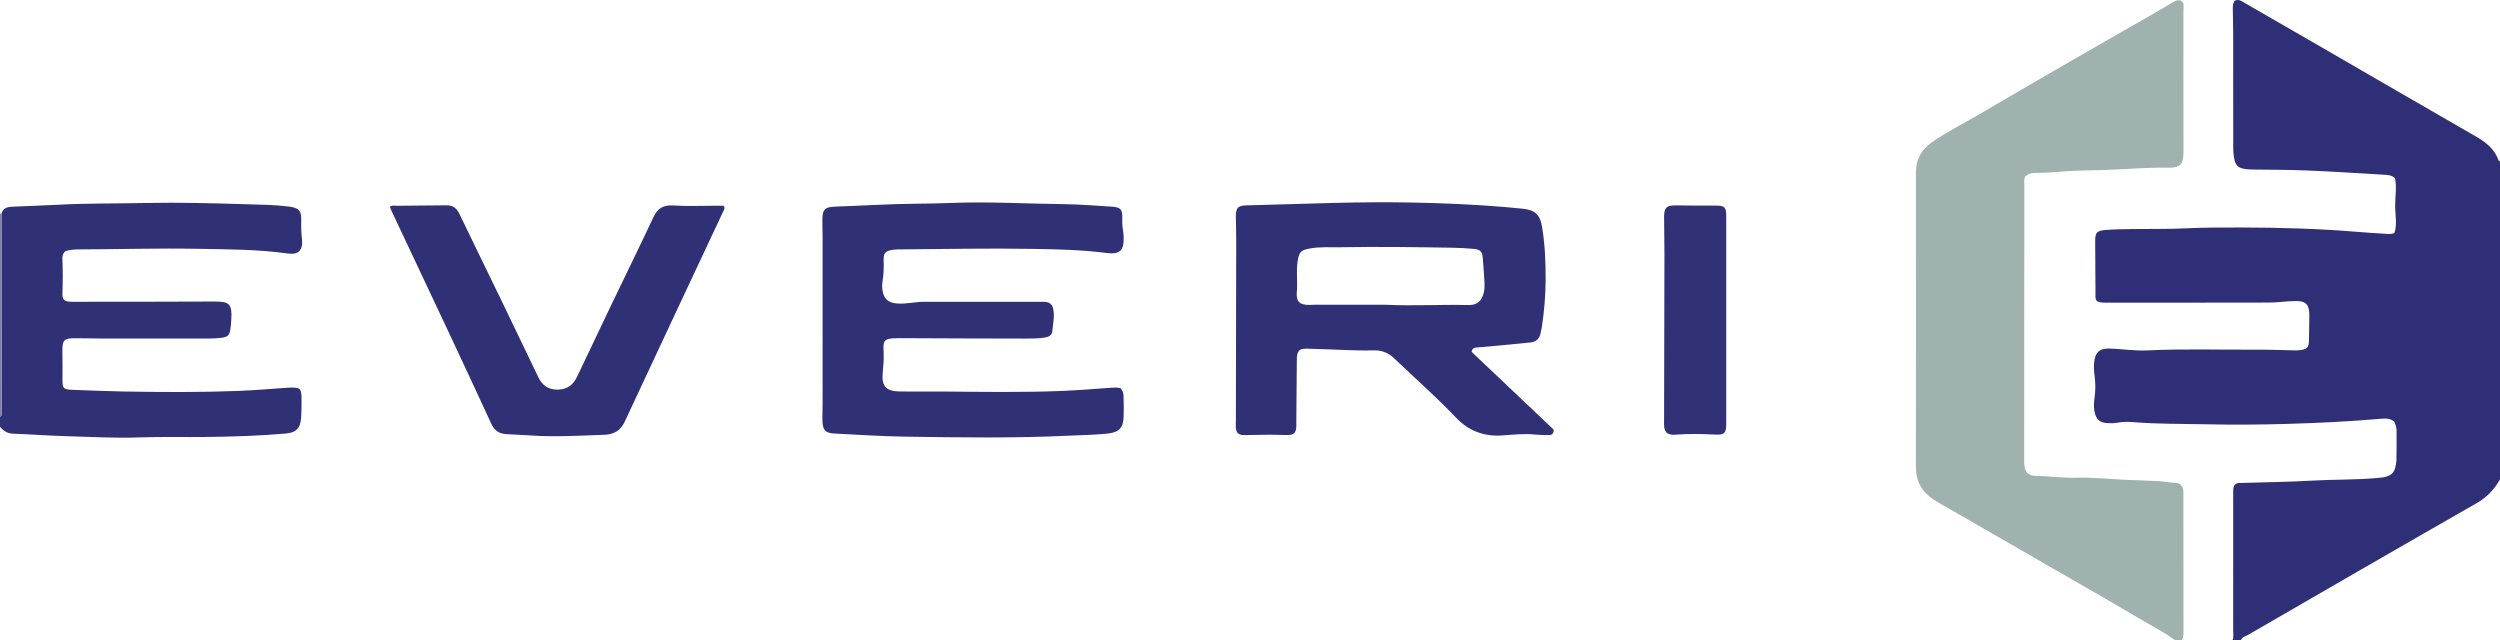 <?xml version="1.0" encoding="iso-8859-1"?>
<!-- Generator: Adobe Illustrator 27.0.0, SVG Export Plug-In . SVG Version: 6.00 Build 0)  -->
<svg version="1.1" id="Layer_1" xmlns="http://www.w3.org/2000/svg" xmlns:xlink="http://www.w3.org/1999/xlink" x="0px" y="0px"
	 viewBox="0 0 1477 378.172" style="enable-background:new 0 0 1477 378.172;" xml:space="preserve">
<g>
	<path style="fill:#2F2F77;" d="M1319,378.172c0.712-1.772,0.352-3.626,0.354-5.437c0.027-26.657,0.018-53.314,0.02-79.972
		c0-1.332-0.067-2.673,0.055-3.995c0.195-2.11,1.395-3.314,3.555-3.447c0.664-0.041,1.333,0.001,1.999-0.02
		c13.971-0.432,27.958-0.578,41.907-1.387c12.786-0.742,25.612-0.333,38.371-1.593c1.658-0.164,3.285-0.312,4.899-0.83
		c2.614-0.839,4.305-2.45,4.897-5.13c0.322-1.456,0.723-2.935,0.749-4.41c0.105-5.827,0.091-11.656,0.088-17.485
		c-0.001-1.857-0.542-3.6-1.341-5.291c-2.336-2.127-5.21-2.006-8.024-1.758c-18.397,1.622-36.824,2.485-55.288,3.029
		c-16.154,0.476-32.308,0.566-48.442,0.217c-14.123-0.305-28.275-0.091-42.382-1.254c-3.125-0.258-6.305-0.278-9.46,0.325
		c-1.78,0.34-3.653,0.341-5.476,0.272c-5.009-0.189-7.178-2.151-8.096-7.087c-0.495-2.661-0.293-5.338,0.082-7.962
		c0.618-4.323,0.591-8.592,0.012-12.919c-0.351-2.626-0.477-5.338-0.248-7.972c0.437-5.036,2.523-8.23,8.58-8.125
		c7.657,0.133,15.238,1.464,22.926,1.083c21.304-1.055,42.625-0.295,63.938-0.448c7.48-0.054,14.964,0.277,22.446,0.416
		c1.164,0.022,2.342,0.055,3.493-0.084c4.66-0.563,5.52-1.678,5.527-6.497c0.007-4.824,0.264-9.648,0.203-14.47
		c-0.077-6.081-2.097-8.165-8.193-8.087c-5.145,0.066-10.282,0.885-15.424,0.899c-31.655,0.089-63.311,0.045-94.966,0.045
		c-2.469,0-4.977,0.213-6.946-0.966c-1.041-1.334-0.799-2.54-0.807-3.682c-0.072-10.493-0.138-20.986-0.172-31.479
		c-0.017-5.174,0.741-6.306,5.812-6.754c5.457-0.483,10.96-0.505,16.445-0.591c10.324-0.162,20.664,0.083,30.97-0.411
		c11.148-0.534,22.298-0.546,33.436-0.517c22.782,0.059,45.559,0.704,68.28,2.59c5.136,0.426,10.282,0.755,15.427,1.062
		c1.975,0.118,3.977,0.519,6.43-0.349c1.736-5.277,0.386-10.936,0.421-16.478c0.034-5.427,1.009-10.917-0.102-15.99
		c-1.857-1.636-3.654-1.834-5.502-1.939c-15.609-0.882-31.2-2.005-46.831-2.579c-10.651-0.391-21.294-0.491-31.944-0.548
		c-0.998-0.005-2-0.049-2.992-0.151c-5.544-0.569-7.148-2.074-7.956-7.661c-0.26-1.8-0.342-3.64-0.344-5.461
		c-0.023-22.159-0.001-44.318-0.025-66.476c-0.005-4.826-0.147-9.651-0.222-14.477c-0.028-1.837-0.06-3.676,0.98-5.415
		c2.459-1.372,4.356,0.233,6.341,1.377c14.252,8.216,28.512,16.419,42.752,24.655c31.212,18.052,62.389,36.165,93.643,54.144
		c5.95,3.423,11.024,7.438,13.344,14.178c0.058,0.169,0.524,0.197,0.8,0.291c0,62.667,0,125.333,0,188
		c-3.323,5.966-7.697,10.616-13.828,14.118c-45.242,25.843-90.333,51.95-135.437,78.034c-1.322,0.764-3.222,0.956-3.734,2.848
		C1322.333,378.172,1320.667,378.172,1319,378.172z"/>
	<path style="fill:#9FB2AD;" d="M1285,378.172c-7.802-5.567-16.372-9.865-24.572-14.771c-11.649-6.969-23.467-13.655-35.224-20.445
		c-11.9-6.872-23.812-13.723-35.718-20.584c-12.478-7.19-24.946-14.399-37.441-21.561c-3.303-1.893-6.649-3.692-9.84-5.794
		c-6.93-4.567-10.301-10.819-10.292-19.18c0.066-57.984,0.054-115.967,0.011-173.951c-0.006-7.803,3.343-13.636,9.641-17.989
		c8.599-5.944,17.959-10.596,26.948-15.878c18.698-10.988,37.465-21.857,56.248-32.699c16.061-9.271,32.189-18.424,48.272-27.656
		c3.444-1.977,6.803-4.102,10.244-6.085c1.563-0.901,3.153-1.947,5.24-1.182c2.21,1.445,1.438,3.819,1.446,5.868
		c0.049,12.996-0.013,25.992-0.012,38.988c0.001,14.829,0.029,29.658,0.047,44.487c0.009,7.307-1.871,9.463-9.008,9.334
		c-12.641-0.228-25.233,0.932-37.842,1.378c-8.28,0.293-16.61,0.129-24.85,0.91c-5.635,0.534-11.248,0.717-16.881,0.833
		c-1.946,0.04-3.496,0.852-4.844,2.032c-1.003,1.807-0.605,3.68-0.607,5.476c-0.042,53.818-0.056,107.636-0.071,161.454
		c0,1.166-0.034,2.337,0.059,3.497c0.336,4.181,2.426,6.439,6.666,6.492c7.97,0.1,15.871,1.346,23.869,1.072
		c9.961-0.342,19.888,0.911,29.837,1.276c6.439,0.237,12.909,0.486,19.363,0.791c3.296,0.156,6.523,0.927,9.852,1.023
		c2.564,0.073,4.03,1.943,4.366,4.599c0.125,0.985,0.037,1.997,0.038,2.996c0.018,26.326,0.037,52.652,0.048,78.977
		c0.001,2.145,0.259,4.34-0.996,6.289C1287.667,378.172,1286.333,378.172,1285,378.172z"/>
	<path style="fill:#303077;" d="M0.899,126.084c0.986-3.421,3.785-3.86,6.699-3.99c8.809-0.392,17.626-0.638,26.43-1.116
		c17.3-0.94,34.619-0.677,51.926-1.049c19.811-0.426,39.602,0.151,59.388,0.73c8.286,0.243,16.615,0.314,24.887,1.317
		c6.485,0.786,7.981,2.298,7.738,8.948c-0.128,3.506,0.057,6.974,0.447,10.458c0.709,6.328-2.099,9.286-8.316,8.4
		c-17.69-2.52-35.494-2.439-53.294-2.788c-23.491-0.46-46.97,0.335-70.455,0.341c-2.682,0.001-5.289,0.34-7.611,1.02
		c-1.948,1.43-1.949,3.283-1.866,5.133c0.285,6.325,0.259,12.646,0.023,18.975c-0.179,4.816,0.842,5.83,5.813,5.828
		c27.995-0.009,55.99-0.014,83.985-0.145c8.843-0.041,10.481,1.488,9.96,10.472c-0.115,1.987-0.224,3.989-0.551,5.948
		c-0.591,3.539-1.488,4.501-5.139,4.971c-2.958,0.38-5.968,0.474-8.956,0.48c-19.998,0.039-39.996,0.038-59.994,0.01
		c-5.994-0.008-11.988-0.234-17.98-0.197c-6.217,0.039-7.22,1.186-7.173,7.421c0.043,5.662,0.097,11.326,0.05,16.988
		c-0.043,5.113,0.506,5.861,5.53,6.056c9.976,0.387,19.953,0.807,29.933,0.987c22.817,0.412,45.638,0.551,68.447-0.324
		c9.301-0.357,18.585-1.186,27.876-1.801c0.665-0.044,1.328-0.116,1.993-0.141c6.815-0.255,7.466,0.338,7.471,7.172
		c0.002,3.497-0.023,7.002-0.248,10.49c-0.409,6.359-2.921,8.928-9.291,9.479c-15.257,1.32-30.558,1.793-45.862,1.995
		c-13.66,0.181-27.336-0.201-40.982,0.291c-13.659,0.492-27.264-0.336-40.888-0.69c-11.135-0.289-22.255-1.113-33.387-1.543
		c-3.285-0.127-5.514-1.742-7.502-4.038c0-2,0-4,0-6c1.674-0.789,0.948-2.316,0.959-3.509c0.067-7.639,0.04-15.279,0.033-22.919
		C0.963,188.525,0.93,157.304,0.899,126.084z"/>
	<path style="fill:#847DA8;" d="M0.899,126.084c0.031,31.22,0.064,62.441,0.093,93.661c0.007,7.64,0.034,15.28-0.033,22.919
		c-0.011,1.193,0.715,2.719-0.959,3.509c0-40,0-80,0-120C0.306,126.213,0.606,126.184,0.899,126.084z"/>
	<path style="fill:#303077;" d="M869.439,207.888c16.088,15.243,32.367,30.668,48.504,45.957c-0.036,2.438-1.094,3.308-3.152,3.202
		c-2.493-0.128-5.008-0.004-7.482-0.274c-6.658-0.725-13.271,0.036-19.884,0.489c-10.646,0.73-19.719-2.69-27.019-10.327
		c-11.745-12.288-24.456-23.548-36.752-35.252c-3.481-3.313-7.368-4.81-12.154-4.684c-12.149,0.321-24.273-0.691-36.413-0.904
		c-2.311-0.041-4.661-0.405-6.883,0.484c-1.983,1.554-2.022,3.705-2.038,5.904c-0.085,12.157-0.198,24.315-0.3,36.472
		c-0.01,1.166,0.074,2.339-0.023,3.497c-0.267,3.207-1.427,4.445-4.713,4.544c-3.322,0.1-6.654-0.185-9.981-0.175
		c-4.994,0.014-9.987,0.147-14.981,0.211c-1.653,0.021-3.359,0.23-4.975-1.229c-1.496-1.946-1.047-4.517-1.044-6.969
		c0.056-35.479,0.15-70.957,0.206-106.436c0.007-4.66-0.14-9.32-0.223-13.98c-0.036-2.006-0.073-4.008,1.309-5.797
		c1.973-1.375,4.317-1.265,6.645-1.321c16.966-0.409,33.926-1.021,50.893-1.433c14.653-0.356,29.305-0.483,43.942-0.228
		c18.947,0.331,37.895,1.13,56.792,2.727c3.312,0.28,6.622,0.597,9.927,0.957c7.434,0.81,10.215,3.502,11.427,10.832
		c1.716,10.376,2.161,20.832,2.097,31.323c-0.057,9.334-0.853,18.609-2.255,27.834c-0.174,1.145-0.478,2.269-0.707,3.405
		c-0.671,3.331-2.6,5.278-6.061,5.61c-6.119,0.588-12.234,1.218-18.354,1.8c-4.304,0.409-8.611,0.786-12.92,1.141
		C871.312,205.398,869.807,205.511,869.439,207.888z M818.296,180.05c17.543,0.778,33.359-0.221,49.175,0.174
		c5.214,0.13,7.988-2.361,9.164-7.424c0.408-1.757,0.518-3.639,0.426-5.446c-0.263-5.147-0.642-10.29-1.091-15.425
		c-0.288-3.293-1.585-4.569-5.129-4.881c-4.132-0.364-8.284-0.613-12.431-0.683c-22.144-0.372-44.291-0.687-66.437-0.291
		c-5.976,0.107-11.988-0.36-17.931,0.705c-5.676,1.017-6.576,2.167-7.418,7.632c-0.918,5.962,0.072,11.929-0.45,17.878
		c-0.511,5.831,1.405,7.841,7.376,7.872c0.832,0.004,1.663-0.106,2.495-0.107C790.705,180.049,805.367,180.05,818.296,180.05z"/>
	<path style="fill:#303077;" d="M661.969,229.313c1.863,1.859,1.802,3.937,1.86,5.899c0.108,3.663,0.122,7.333,0.016,10.996
		c-0.189,6.577-2.737,9.206-9.372,9.935c-7.452,0.818-14.943,0.863-22.42,1.227c-32.46,1.583-64.934,1.094-97.402,0.598
		c-13.958-0.213-27.907-1.135-41.854-1.841c-5.062-0.256-6.69-2.016-6.891-7.226c-0.128-3.323,0.083-6.658,0.084-9.987
		c0.009-32.992,0.01-65.984-0.002-98.976c-0.001-3.497-0.209-6.997-0.135-10.491c0.12-5.654,1.486-7.081,7.072-7.35
		c8.805-0.424,17.62-0.648,26.422-1.117c14.301-0.763,28.63-0.513,42.924-1.084c22.152-0.884,44.254,0.497,66.379,0.716
		c9.3,0.092,18.594,0.923,27.889,1.455c5.546,0.317,6.646,1.512,6.501,7.027c-0.066,2.508,0.056,4.986,0.513,7.458
		c0.211,1.139,0.265,2.315,0.302,3.477c0.253,8.178-2.303,10.444-10.475,9.39c-14.385-1.854-28.858-2.142-43.332-2.381
		c-26.315-0.435-52.626,0.091-78.938,0.313c-0.997,0.008-2.004,0.008-2.989,0.141c-5.314,0.716-6.258,1.795-6.06,7.07
		c0.144,3.84-0.011,7.659-0.637,11.445c-0.275,1.665-0.355,3.32-0.139,4.971c0.749,5.706,3.485,8.045,9.256,8.356
		c5.197,0.281,10.259-1.042,15.428-1.036c22.828,0.024,45.655,0.009,68.483,0.013c1.166,0,2.352-0.097,3.493,0.081
		c2.336,0.364,3.793,1.541,4.299,4.112c0.893,4.537-0.12,8.946-0.573,13.373c-0.22,2.151-2.128,3.189-4.316,3.528
		c-3.633,0.563-7.289,0.63-10.946,0.621c-24.99-0.058-49.98-0.09-74.969-0.248c-10.768-0.068-9.52,1.863-9.363,9.481
		c0.072,3.485-0.143,6.998-0.526,10.465c-0.912,8.244,1.728,11.459,10.057,11.559c8.82,0.106,17.643-0.047,26.464,0.033
		c23.149,0.209,46.301,0.564,69.44-0.358c9.468-0.377,18.917-1.218,28.376-1.838C657.877,228.99,659.872,228.787,661.969,229.313z"
		/>
	<path style="fill:#303077;" d="M230.319,122.153c1.426-1.034,2.786-0.573,4.05-0.588c9.825-0.114,19.651-0.117,29.475-0.264
		c3.862-0.058,6.039,1.833,7.651,5.195c7.681,16.023,15.53,31.965,23.268,47.96c7.81,16.144,15.582,32.306,23.325,48.482
		c2.323,4.852,5.995,7.327,11.444,7.25c5.437-0.076,9.06-2.685,11.343-7.497c6.762-14.249,13.53-28.495,20.352-42.715
		c8.257-17.211,16.68-34.343,24.794-51.621c2.45-5.217,5.77-7.359,11.691-6.965c8.293,0.551,16.65,0.147,24.98,0.152
		c1.649,0.001,3.298,0,4.726,0c1.192,1.487,0.297,2.432-0.178,3.443c-19.385,41.326-38.814,82.632-58.092,124.009
		c-2.503,5.373-6.379,7.684-12.088,7.877c-14.291,0.482-28.573,1.382-42.879,0.437c-4.976-0.329-9.964-0.561-14.938-0.82
		c-4.687-0.245-7.226-2.294-9.092-6.35c-8.743-19.005-17.607-37.955-26.496-56.892c-10.715-22.829-21.5-45.625-32.246-68.439
		C230.993,123.923,230.664,122.999,230.319,122.153z"/>
	<path style="fill:#313177;" d="M984.782,255.827c-1.956-2.204-1.653-4.592-1.648-6.906c0.072-32.804,0.168-65.608,0.215-98.412
		c0.011-7.492-0.201-14.983-0.198-22.475c0.003-5.433,1.541-6.77,6.858-6.692c7.825,0.115,15.651,0.164,23.477,0.135
		c5.409-0.02,6.375,0.809,6.377,6.282c0.011,40.812,0.012,81.624-0.001,122.436c-0.002,5.685-0.968,6.846-6.702,6.553
		c-7.814-0.399-15.605-0.559-23.408,0.052C988.081,256.93,986.417,256.817,984.782,255.827z"/>
</g>
</svg>
